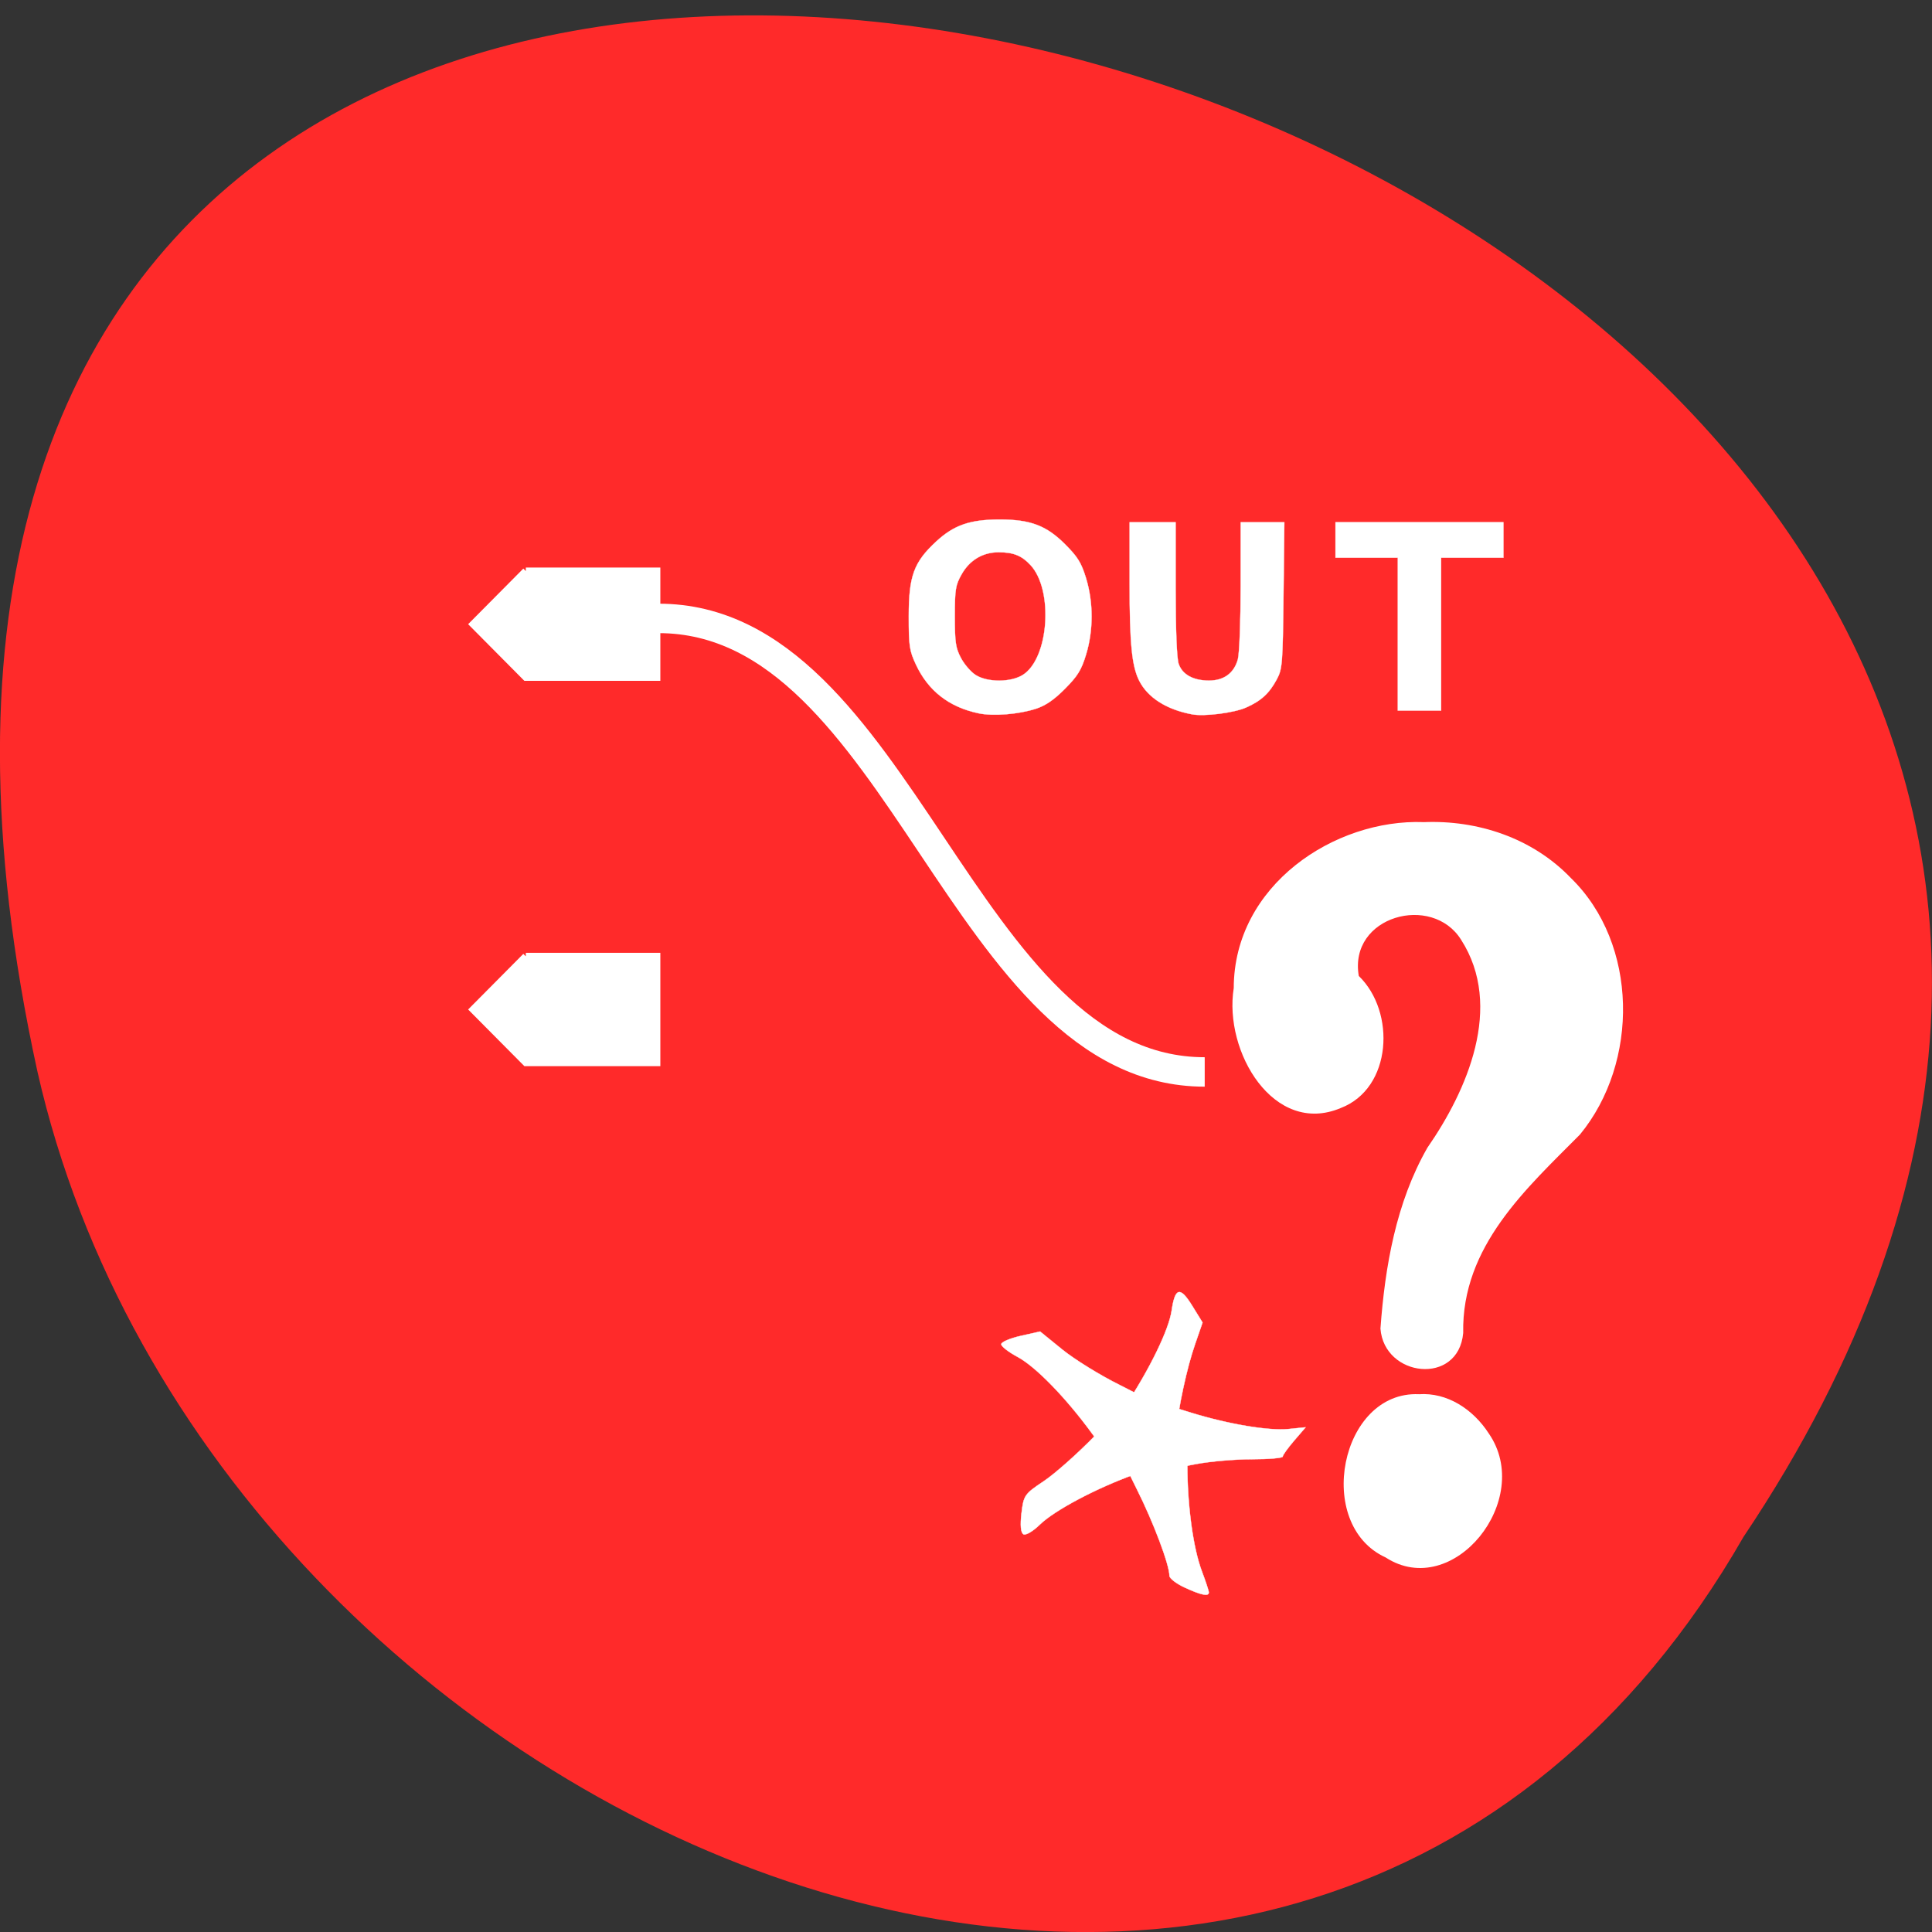<?xml version="1.0" encoding="UTF-8" standalone="no"?>
<svg
   xmlns:dc="http://purl.org/dc/elements/1.1/"
   xmlns:cc="http://creativecommons.org/ns#"
   xmlns:rdf="http://www.w3.org/1999/02/22-rdf-syntax-ns#"
   xmlns:svg="http://www.w3.org/2000/svg"
   xmlns="http://www.w3.org/2000/svg"
   xmlns:xlink="http://www.w3.org/1999/xlink"
   xmlns:sodipodi="http://sodipodi.sourceforge.net/DTD/sodipodi-0.dtd"
   xmlns:inkscape="http://www.inkscape.org/namespaces/inkscape"
   viewBox="0 0 256 256"
   version="1.1"
   id="svg57"
   sodipodi:docname="catarina.svg"
   inkscape:version="0.92.4 5da689c313, 2019-01-14">
  <rect x="0" y="0" width="256" height="256" fill="#333333" stroke="none"/>
  <sodipodi:namedview
     pagecolor="#ffffff"
     bordercolor="#666666"
     borderopacity="1"
     objecttolerance="10"
     gridtolerance="10"
     guidetolerance="10"
     inkscape:pageopacity="0"
     inkscape:pageshadow="2"
     inkscape:window-width="2354"
     inkscape:window-height="1481"
     id="namedview59"
     showgrid="false"
     inkscape:zoom="0.921875"
     inkscape:cx="152.40678"
     inkscape:cy="128"
     inkscape:window-x="640"
     inkscape:window-y="197"
     inkscape:window-maximized="0"
     inkscape:current-layer="svg57" />
  <defs
     id="defs10">
    <filter
       height="1.207"
       y="-0.103"
       width="1.475"
       x="-0.237"
       id="0"
       color-interpolation-filters="sRGB">
      <feGaussianBlur
         stdDeviation="4.577"
         id="feGaussianBlur2" />
    </filter>
    <linearGradient
       y2="534.61"
       x2="100.72"
       y1="641.75"
       x1="145"
       gradientUnits="userSpaceOnUse"
       id="1">
      <stop
         stop-color="#1a1a1a"
         id="stop5" />
      <stop
         stop-color="#202020"
         offset="1"
         id="stop7" />
    </linearGradient>
  </defs>
  <path
     d="m 231.02 203.65 c 127.95 -190.93 -280.09 -308.53 -226.07 -61.706 23.02 102 167.39 163.91 226.07 61.706 z"
     fill="#910000"
     color="#000"
     id="path12"
     style="fill:#ff2a2a" />
  <g
     transform="matrix(0.932 0 0 0.939 -48.14 -443.39)"
     id="g55">
    <path
       id="2"
       d="m 376 860.36 c 34.505 0 43.13 64 77.64 64"
       transform="translate(-230.71 -300.9)"
       stroke-width="4.154"
       stroke="#3f5a7e"
       fill="none"
       style="stroke:#ffffff;stroke-opacity:1" />
    <use
       xlink:href="#2"
       width="1"
       height="1"
       transform="translate(-235.45 -249)"
       id="use17" />
    <g
       id="g27"
       fill-rule="evenodd"
       color="#000">
      <g
         transform="translate(-230.71 -300.21)"
         id="g25"
         stroke="#677b94"
         fill="#385680"
         style="fill:#ffffff;fill-opacity:1;stroke:#ffffff;stroke-opacity:1">
        <path
           d="m 357.12,852.99 -7.495,7.495 7.495,7.495 h 18.625 V 852.99 H 357.12 z"
           id="path21"
           style="fill:#ffffff;fill-opacity:1;stroke:#ffffff;stroke-opacity:1" />
        <path
           d="m 357.12,907.36 -7.495,7.495 7.495,7.495 h 18.625 V 907.36 H 357.12 z"
           id="path23"
           style="fill:#ffffff;fill-opacity:1;stroke:#ffffff;stroke-opacity:1" />
      </g>
    </g>
    <path
       d="m 249.83 609.24 c -10.815 -0.378 -23.01 7.154 -23.03 18.813 -1.236 7.218 4.866 16.794 12.969 13.594 6.242 -2.238 6.683 -10.907 2.188 -14.969 -1.25 -6.801 8.897 -9.373 12.406 -4.094 5.186 7.568 0.711 17.09 -4.088 23.557 -3.798 6.198 -5.143 13.463 -5.693 20.506 0.443 5.523 9.448 6.501 10.03 0.5 -0.205 -9.843 7.717 -16.419 14.156 -22.5 7.177 -8.162 7.078 -21.609 -1.094 -29.06 -4.691 -4.582 -11.366 -6.595 -17.844 -6.344 z m -0.594 64.844 c -9.537 -0.384 -12.721 14.787 -4.03 18.5 8.176 4.955 18.05 -6.556 12.5 -14.06 -1.917 -2.762 -5.05 -4.662 -8.469 -4.438 z"
       transform="matrix(1.173 0 0 1.245 -38.98 -170.3)"
       id="path29"
       stroke-width="2.644"
       stroke="#677b94"
       fill="#385680"
       color="#000"
       style="fill:#ffffff;fill-opacity:1;stroke:#ffffff;stroke-opacity:0;opacity:1" />
    <g
       id="g39"
       stroke-width="0.037"
       stroke="#fff"
       fill="#fff">
      <g
         transform="translate(60.21 488.3)"
         id="g35">
        <path
           d="m 130.57 84.55 c -4.203 -0.879 -7.171 -3.175 -8.917 -6.899 -0.913 -1.947 -1.01 -2.592 -1.01 -6.774 0 -5.716 0.723 -7.666 3.925 -10.592 2.517 -2.301 4.801 -3.082 9.01 -3.082 4.358 0 6.633 0.854 9.279 3.481 1.804 1.791 2.317 2.612 2.985 4.775 1.061 3.437 1.061 7.402 0 10.838 -0.666 2.157 -1.186 2.991 -2.989 4.794 -1.544 1.544 -2.745 2.365 -4.105 2.806 -2.464 0.799 -6.093 1.089 -8.174 0.654 z m 6.275 -5.406 c 3.727 -2.304 4.417 -11.973 1.107 -15.514 -1.248 -1.334 -2.431 -1.806 -4.532 -1.806 -2.253 0 -4.122 1.107 -5.265 3.12 -0.866 1.525 -0.963 2.121 -0.963 5.932 0 3.679 0.116 4.455 0.882 5.889 0.485 0.909 1.439 1.991 2.119 2.406 1.699 1.036 4.953 1.022 6.653 -0.028 z"
           id="path31" />
        <path
           d="m 160.9 84.69 c -3.61 -0.668 -6.278 -2.354 -7.492 -4.735 -1.048 -2.054 -1.367 -5.259 -1.367 -13.717 v -8.648 h 3.274 h 3.274 v 9.38 c 0 5.871 0.16 9.838 0.427 10.605 0.527 1.513 2.073 2.357 4.317 2.357 2.124 0 3.558 -1.05 4.1 -3 0.219 -0.789 0.397 -5.434 0.398 -10.383 l 0.002 -8.956 h 3.105 h 3.105 l -0.119 10.304 c -0.112 9.69 -0.169 10.396 -0.948 11.845 -1.073 1.995 -2.239 3.058 -4.376 3.992 -1.749 0.765 -5.933 1.286 -7.699 0.959 z"
           id="path33" />
      </g>
      <path
         d="m 250.38 561.68 v -10.786 h -4.43 h -4.43 v -2.504 v -2.504 h 11.941 h 11.941 v 2.504 v 2.504 h -4.43 h -4.43 v 10.786 v 10.786 h -3.082 h -3.082 v -10.786 z"
         id="path37" />
    </g>
    <g
       id="g53"
       stroke="#0ff"
       fill="#0ff"
       style="stroke:#ffffff;stroke-opacity:1;fill:#ffffff;fill-opacity:1">
      <g
         id="g49"
         stroke-width="0.049"
         style="stroke:#ffffff;stroke-opacity:1;fill:#ffffff;fill-opacity:1">
        <path
           d="m 213.36 676.36 c -2.089 -0.827 -3.899 -1.604 -4.02 -1.727 -0.123 -0.123 0.883 -1.885 2.235 -3.917 3.535 -5.313 6.254 -10.857 6.653 -13.561 0.485 -3.292 1.203 -3.463 2.925 -0.696 l 1.469 2.36 l -1.073 3.084 c -1.181 3.395 -2.312 8.616 -2.845 13.13 -0.207 1.757 -0.585 2.906 -0.945 2.878 -0.33 -0.026 -2.309 -0.724 -4.398 -1.552 z"
           id="path41"
           style="stroke:#ffffff;stroke-opacity:1;fill:#ffffff;fill-opacity:1" />
        <path
           d="m 206.95 674.53 c -3.744 -5.098 -8.05 -9.493 -10.64 -10.87 -1.268 -0.672 -2.305 -1.473 -2.305 -1.778 0 -0.306 1.242 -0.834 2.76 -1.174 l 2.76 -0.618 l 3.16 2.547 c 1.738 1.401 5.399 3.645 8.135 4.988 2.736 1.343 4.937 2.596 4.889 2.784 -0.139 0.554 -5.655 7.517 -5.965 7.53 -0.156 0.007 -1.414 -1.528 -2.796 -3.41 z"
           id="path43"
           style="stroke:#ffffff;stroke-opacity:1;fill:#ffffff;fill-opacity:1" />
        <path
           d="m 197.15 688.69 c -0.374 -0.231 -0.466 -1.265 -0.263 -2.975 0.297 -2.506 0.436 -2.704 3.168 -4.51 1.572 -1.039 4.855 -3.934 7.296 -6.433 l 4.439 -4.543 l 2.556 3.989 c 1.406 2.194 2.556 4.13 2.556 4.303 0 0.172 -1.774 0.948 -3.942 1.724 -5.47 1.957 -11.412 5.087 -13.489 7.104 -0.966 0.938 -2 1.538 -2.32 1.341 z"
           id="path45"
           style="stroke:#ffffff;stroke-opacity:1;fill:#ffffff;fill-opacity:1" />
        <path
           d="m 220.08 696.21 c -1.189 -0.547 -2.162 -1.291 -2.162 -1.654 0 -1.556 -2.277 -7.558 -4.63 -12.206 -1.398 -2.761 -2.468 -5.093 -2.379 -5.183 0.161 -0.161 8.972 -2.77 9.355 -2.77 0.109 0 0.197 2.044 0.197 4.542 0 5.763 0.824 11.727 2.076 15.02 0.537 1.412 0.976 2.739 0.976 2.948 0 0.6 -1.092 0.378 -3.434 -0.698 z"
           id="path47"
           style="stroke:#ffffff;stroke-opacity:1;fill:#ffffff;fill-opacity:1" />
      </g>
      <path
         d="m 216.9 677.03 c 0 -1.348 0.128 -3.376 0.285 -4.506 l 0.285 -2.055 l 3.533 1.08 c 5.301 1.621 11.07 2.58 13.837 2.3 l 2.438 -0.247 l -1.628 1.879 c -0.895 1.033 -1.628 2.048 -1.628 2.254 0 0.206 -1.96 0.375 -4.356 0.375 -2.396 0 -5.988 0.309 -7.983 0.686 -5.03 0.952 -4.784 1.044 -4.784 -1.765 z"
         id="path51"
         stroke-width="0.045"
         style="stroke:#ffffff;stroke-opacity:1;fill:#ffffff;fill-opacity:1" />
    </g>
  </g>
</svg>
